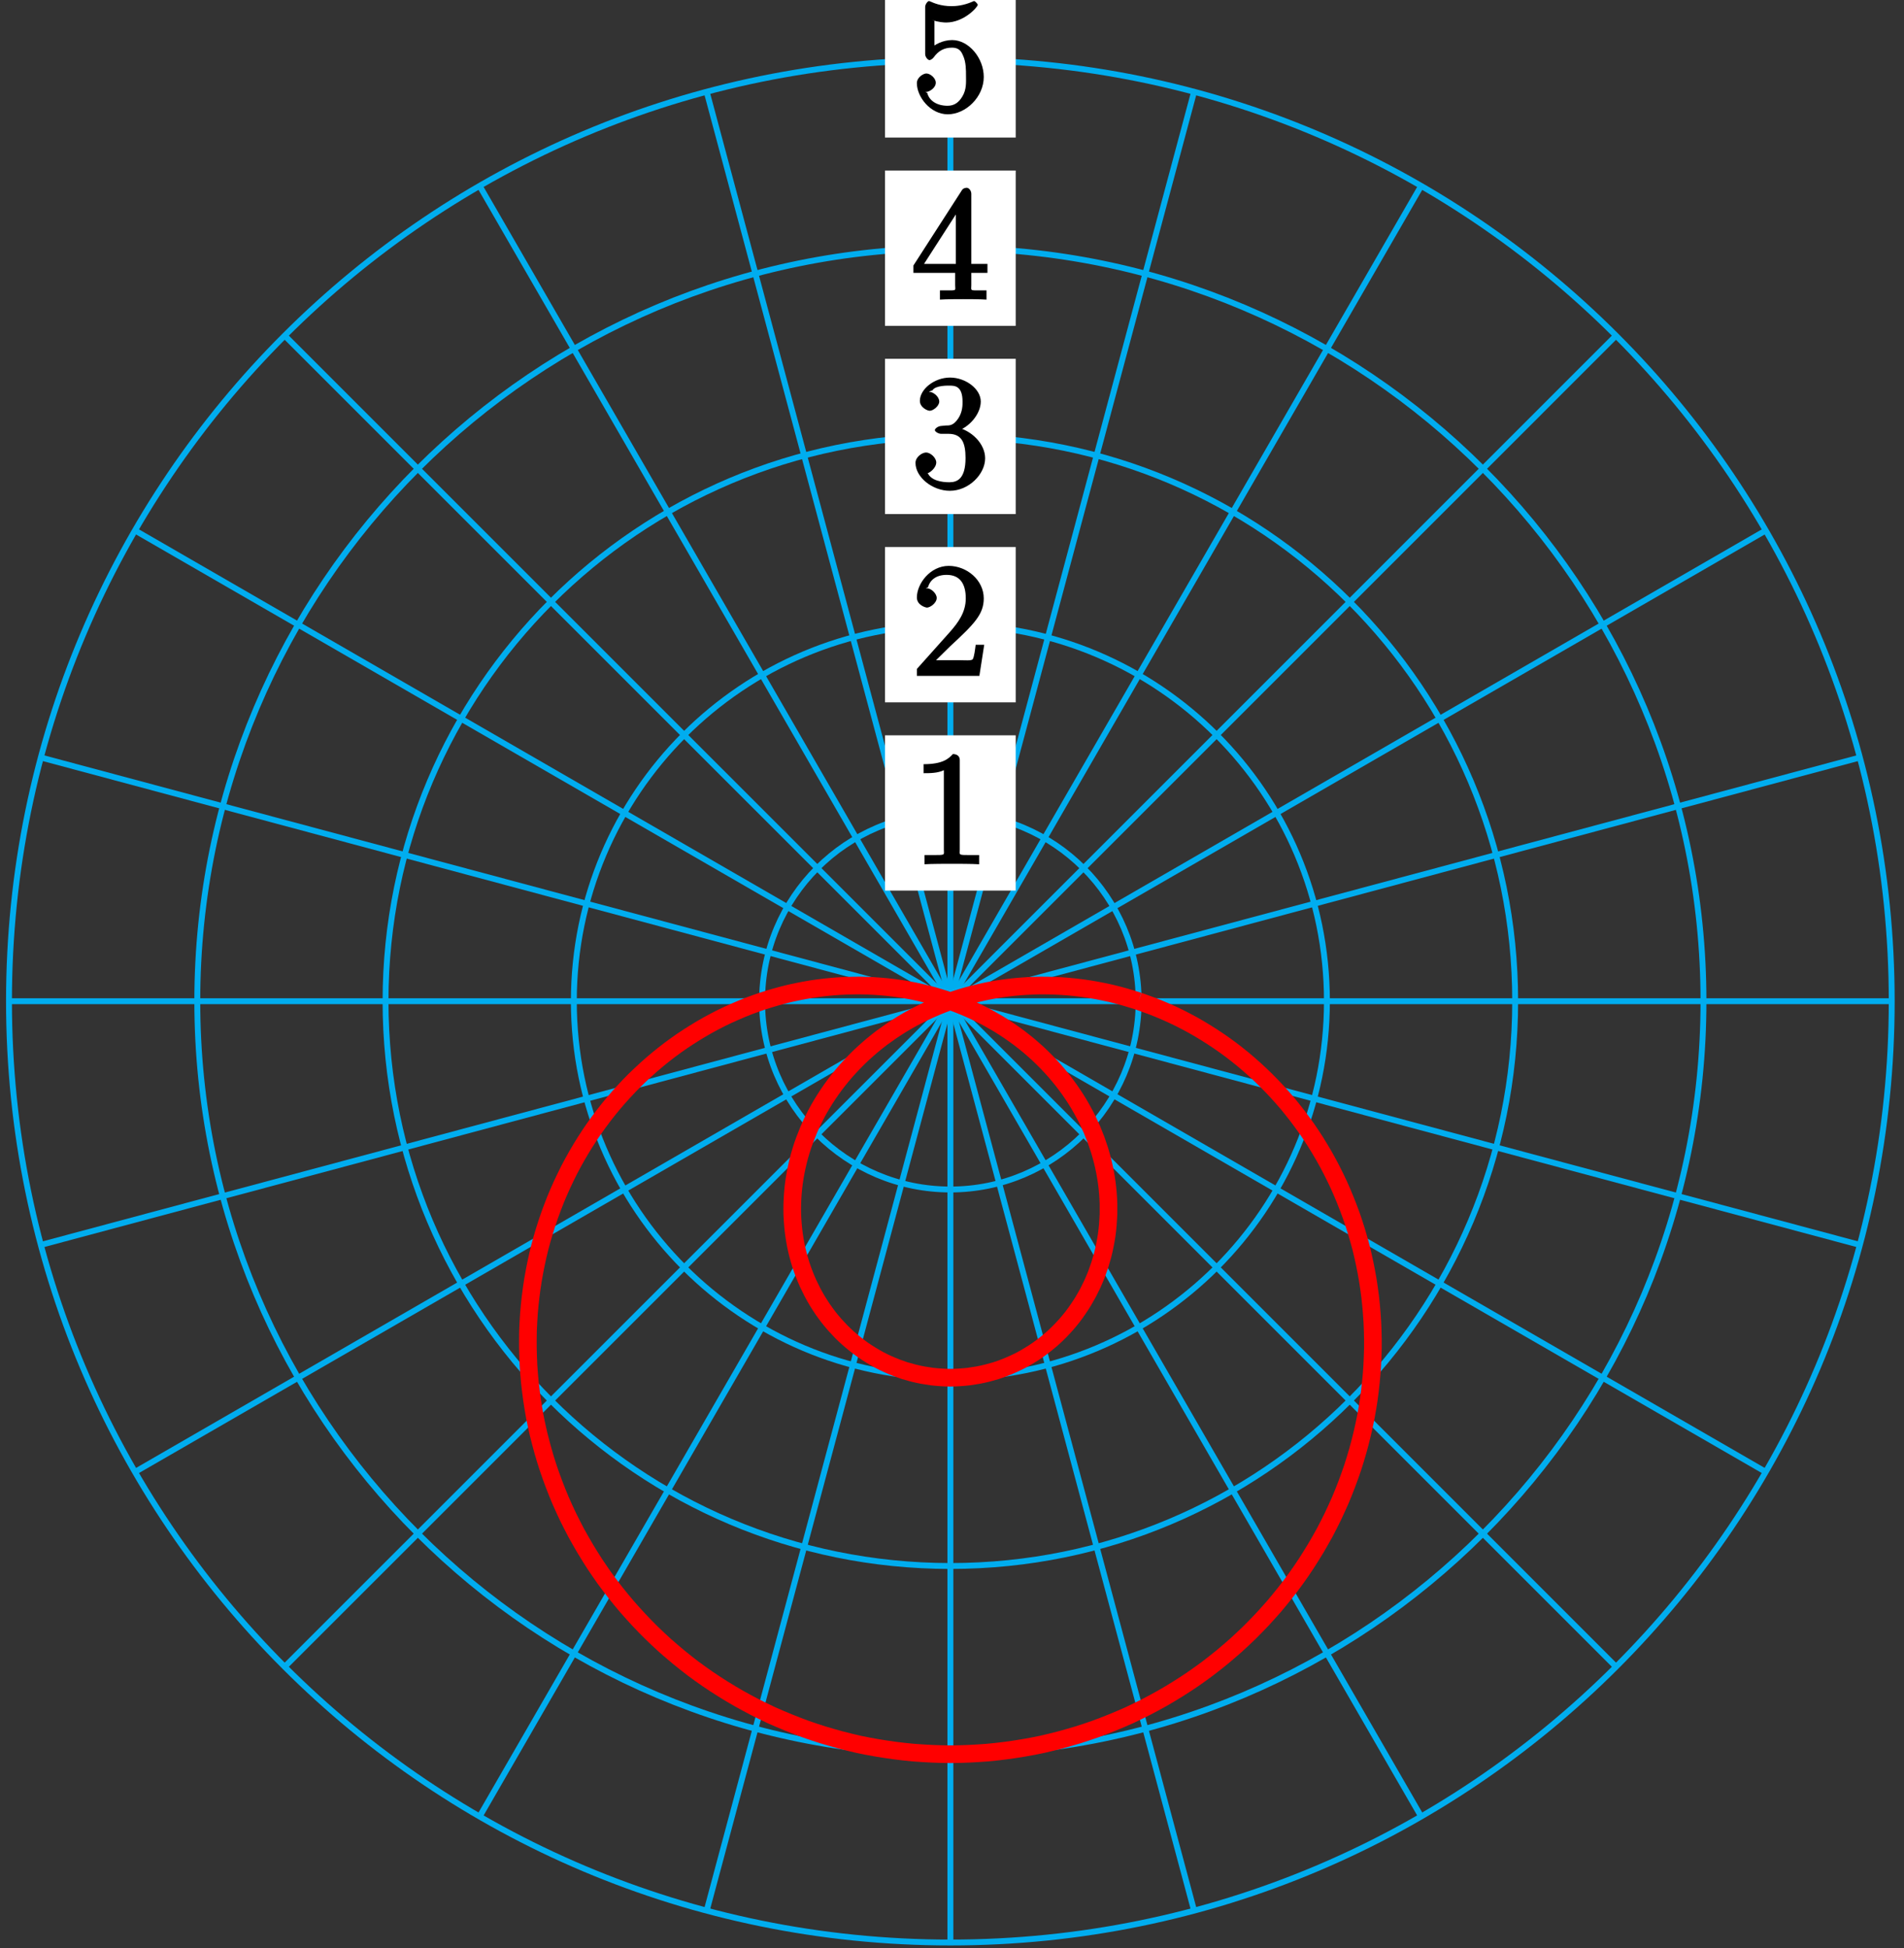 <?xml version="1.0" encoding="UTF-8"?>
<svg xmlns="http://www.w3.org/2000/svg" xmlns:xlink="http://www.w3.org/1999/xlink" width="129pt" height="132pt" viewBox="0 0 129 132" version="1.1">
<rect x="0" y="0" width="129" height="132" fill="#333333" stroke="none"/>
<defs>
<g>
<symbol overflow="visible" id="glyph0-0">
<path style="stroke:none;" d=""/>
</symbol>
<symbol overflow="visible" id="glyph0-1">
<path style="stroke:none;" d="M 3.266 -7.047 C 3.266 -7.297 3.094 -7.453 2.797 -7.453 C 2.5 -7.125 2.094 -6.766 0.812 -6.766 L 0.812 -6.156 C 1.234 -6.156 1.766 -6.156 2.188 -6.359 L 2.188 -0.984 C 2.188 -0.594 2.328 -0.609 1.375 -0.609 L 0.875 -0.609 L 0.875 0.016 C 1.328 -0.016 2.375 -0.016 2.734 -0.016 C 3.094 -0.016 4.125 -0.016 4.578 0.016 L 4.578 -0.609 L 4.078 -0.609 C 3.125 -0.609 3.266 -0.594 3.266 -0.984 Z M 3.266 -7.047 "/>
</symbol>
<symbol overflow="visible" id="glyph0-2">
<path style="stroke:none;" d="M 4.734 -2.109 L 4.344 -2.109 C 4.297 -1.781 4.25 -1.297 4.141 -1.125 C 4.062 -1.016 3.578 -1.062 3.266 -1.062 L 1.266 -1.062 L 1.391 -0.812 C 1.672 -1.062 2.344 -1.75 2.609 -2 C 4.25 -3.516 4.891 -4.172 4.891 -5.25 C 4.891 -6.484 3.75 -7.453 2.516 -7.453 C 1.266 -7.453 0.359 -6.25 0.359 -5.312 C 0.359 -4.766 1 -4.625 1.031 -4.625 C 1.266 -4.625 1.703 -4.938 1.703 -5.281 C 1.703 -5.578 1.328 -5.938 1.031 -5.938 C 0.938 -5.938 0.922 -5.938 1.109 -6 C 1.25 -6.5 1.672 -6.844 2.375 -6.844 C 3.281 -6.844 3.672 -6.234 3.672 -5.25 C 3.672 -4.328 3.188 -3.641 2.578 -2.953 L 0.359 -0.469 L 0.359 0 L 4.594 0 L 4.922 -2.109 Z M 4.734 -2.109 "/>
</symbol>
<symbol overflow="visible" id="glyph0-3">
<path style="stroke:none;" d="M 1.984 -4.172 C 1.797 -4.156 1.578 -4 1.578 -3.891 C 1.578 -3.797 1.812 -3.641 2 -3.641 L 2.5 -3.641 C 3.406 -3.641 3.656 -3.031 3.656 -2 C 3.656 -0.594 3.094 -0.359 2.562 -0.359 C 2.047 -0.359 1.328 -0.469 1.094 -0.984 C 1.188 -0.969 1.672 -1.312 1.672 -1.703 C 1.672 -2.016 1.281 -2.375 0.984 -2.375 C 0.719 -2.375 0.266 -2.078 0.266 -1.672 C 0.266 -0.703 1.406 0.219 2.594 0.219 C 3.875 0.219 4.984 -0.906 4.984 -1.984 C 4.984 -2.984 4.031 -3.906 3 -4.094 L 3 -3.797 C 3.922 -4.062 4.688 -5 4.688 -5.828 C 4.688 -6.688 3.656 -7.453 2.609 -7.453 C 1.531 -7.453 0.562 -6.656 0.562 -5.875 C 0.562 -5.438 1.062 -5.203 1.234 -5.203 C 1.453 -5.203 1.875 -5.516 1.875 -5.828 C 1.875 -6.172 1.453 -6.484 1.219 -6.484 C 1.156 -6.484 1.125 -6.484 1.422 -6.594 C 1.625 -6.938 2.516 -6.906 2.578 -6.906 C 2.922 -6.906 3.453 -6.891 3.453 -5.828 C 3.453 -5.625 3.469 -5.141 3.156 -4.672 C 2.828 -4.203 2.594 -4.203 2.297 -4.203 Z M 1.984 -4.172 "/>
</symbol>
<symbol overflow="visible" id="glyph0-4">
<path style="stroke:none;" d="M 4.047 -7.156 C 4.047 -7.359 3.891 -7.562 3.734 -7.562 C 3.656 -7.562 3.484 -7.531 3.406 -7.391 L 0.125 -2.297 L 0.125 -1.797 L 2.953 -1.797 L 2.953 -0.969 C 2.953 -0.578 3.094 -0.609 2.312 -0.609 L 1.922 -0.609 L 1.922 0.016 C 2.344 -0.016 3.203 -0.016 3.5 -0.016 C 3.797 -0.016 4.656 -0.016 5.078 0.016 L 5.078 -0.609 L 4.688 -0.609 C 3.922 -0.609 4.047 -0.578 4.047 -0.969 L 4.047 -1.797 L 5.141 -1.797 L 5.141 -2.406 L 4.047 -2.406 Z M 3 -6.312 L 3 -2.406 L 0.844 -2.406 L 3.297 -6.219 Z M 3 -6.312 "/>
</symbol>
<symbol overflow="visible" id="glyph0-5">
<path style="stroke:none;" d="M 1.375 -6.172 C 1.844 -6.016 2.219 -6 2.344 -6 C 3.547 -6 4.484 -7.047 4.484 -7.203 C 4.484 -7.25 4.312 -7.453 4.234 -7.453 C 4.219 -7.453 4.203 -7.453 4.109 -7.406 C 3.5 -7.141 2.984 -7.109 2.703 -7.109 C 1.984 -7.109 1.484 -7.328 1.281 -7.422 C 1.203 -7.453 1.188 -7.453 1.172 -7.453 C 1.094 -7.453 0.922 -7.234 0.922 -7.062 L 0.922 -3.859 C 0.922 -3.672 1.094 -3.453 1.219 -3.453 C 1.266 -3.453 1.406 -3.516 1.5 -3.641 C 1.812 -4.078 2.203 -4.297 2.734 -4.297 C 3.312 -4.297 3.406 -3.922 3.5 -3.734 C 3.688 -3.312 3.688 -2.781 3.688 -2.375 C 3.688 -1.969 3.734 -1.469 3.438 -0.984 C 3.203 -0.594 2.906 -0.359 2.438 -0.359 C 1.719 -0.359 1.188 -0.703 1.062 -1.234 C 0.875 -1.312 0.953 -1.297 1 -1.297 C 1.188 -1.297 1.641 -1.562 1.641 -1.922 C 1.641 -2.234 1.266 -2.547 1 -2.547 C 0.812 -2.547 0.359 -2.297 0.359 -1.891 C 0.359 -0.969 1.266 0.219 2.453 0.219 C 3.672 0.219 4.891 -0.953 4.891 -2.312 C 4.891 -3.594 3.875 -4.812 2.75 -4.812 C 2.125 -4.812 1.531 -4.5 1.25 -4.203 L 1.547 -4.094 L 1.547 -6.109 Z M 1.375 -6.172 "/>
</symbol>
</g>
</defs>
<g id="surface1">
<path style="fill:none;stroke-width:0.399;stroke-linecap:butt;stroke-linejoin:miter;stroke:rgb(0%,67.839%,93.729%);stroke-opacity:1;stroke-miterlimit:10;" d="M 0.001 0 L 63.778 0 " transform="matrix(1,0,0,-1,64.39,67.84)"/>
<path style="fill:none;stroke-width:0.399;stroke-linecap:butt;stroke-linejoin:miter;stroke:rgb(0%,67.839%,93.729%);stroke-opacity:1;stroke-miterlimit:10;" d="M 0.001 0 L 61.606 16.508 " transform="matrix(1,0,0,-1,64.39,67.84)"/>
<path style="fill:none;stroke-width:0.399;stroke-linecap:butt;stroke-linejoin:miter;stroke:rgb(0%,67.839%,93.729%);stroke-opacity:1;stroke-miterlimit:10;" d="M 0.001 0 L 55.235 31.891 " transform="matrix(1,0,0,-1,64.39,67.84)"/>
<path style="fill:none;stroke-width:0.399;stroke-linecap:butt;stroke-linejoin:miter;stroke:rgb(0%,67.839%,93.729%);stroke-opacity:1;stroke-miterlimit:10;" d="M 0.001 0 L 45.098 45.098 " transform="matrix(1,0,0,-1,64.39,67.84)"/>
<path style="fill:none;stroke-width:0.399;stroke-linecap:butt;stroke-linejoin:miter;stroke:rgb(0%,67.839%,93.729%);stroke-opacity:1;stroke-miterlimit:10;" d="M 0.001 0 L 31.891 55.235 " transform="matrix(1,0,0,-1,64.39,67.84)"/>
<path style="fill:none;stroke-width:0.399;stroke-linecap:butt;stroke-linejoin:miter;stroke:rgb(0%,67.839%,93.729%);stroke-opacity:1;stroke-miterlimit:10;" d="M 0.001 0 L 16.508 61.606 " transform="matrix(1,0,0,-1,64.39,67.84)"/>
<path style="fill:none;stroke-width:0.399;stroke-linecap:butt;stroke-linejoin:miter;stroke:rgb(0%,67.839%,93.729%);stroke-opacity:1;stroke-miterlimit:10;" d="M 0.001 0 L 0.001 63.781 " transform="matrix(1,0,0,-1,64.39,67.84)"/>
<path style="fill:none;stroke-width:0.399;stroke-linecap:butt;stroke-linejoin:miter;stroke:rgb(0%,67.839%,93.729%);stroke-opacity:1;stroke-miterlimit:10;" d="M 0.001 0 L -16.507 61.606 " transform="matrix(1,0,0,-1,64.39,67.84)"/>
<path style="fill:none;stroke-width:0.399;stroke-linecap:butt;stroke-linejoin:miter;stroke:rgb(0%,67.839%,93.729%);stroke-opacity:1;stroke-miterlimit:10;" d="M 0.001 0 L -31.89 55.235 " transform="matrix(1,0,0,-1,64.39,67.84)"/>
<path style="fill:none;stroke-width:0.399;stroke-linecap:butt;stroke-linejoin:miter;stroke:rgb(0%,67.839%,93.729%);stroke-opacity:1;stroke-miterlimit:10;" d="M 0.001 0 L -45.101 45.098 " transform="matrix(1,0,0,-1,64.39,67.84)"/>
<path style="fill:none;stroke-width:0.399;stroke-linecap:butt;stroke-linejoin:miter;stroke:rgb(0%,67.839%,93.729%);stroke-opacity:1;stroke-miterlimit:10;" d="M 0.001 0 L -55.234 31.891 " transform="matrix(1,0,0,-1,64.39,67.84)"/>
<path style="fill:none;stroke-width:0.399;stroke-linecap:butt;stroke-linejoin:miter;stroke:rgb(0%,67.839%,93.729%);stroke-opacity:1;stroke-miterlimit:10;" d="M 0.001 0 L -61.605 16.508 " transform="matrix(1,0,0,-1,64.39,67.84)"/>
<path style="fill:none;stroke-width:0.399;stroke-linecap:butt;stroke-linejoin:miter;stroke:rgb(0%,67.839%,93.729%);stroke-opacity:1;stroke-miterlimit:10;" d="M 0.001 0 L -63.781 0 " transform="matrix(1,0,0,-1,64.39,67.84)"/>
<path style="fill:none;stroke-width:0.399;stroke-linecap:butt;stroke-linejoin:miter;stroke:rgb(0%,67.839%,93.729%);stroke-opacity:1;stroke-miterlimit:10;" d="M 0.001 0 L -61.605 -16.508 " transform="matrix(1,0,0,-1,64.39,67.84)"/>
<path style="fill:none;stroke-width:0.399;stroke-linecap:butt;stroke-linejoin:miter;stroke:rgb(0%,67.839%,93.729%);stroke-opacity:1;stroke-miterlimit:10;" d="M 0.001 0 L -55.234 -31.89 " transform="matrix(1,0,0,-1,64.39,67.84)"/>
<path style="fill:none;stroke-width:0.399;stroke-linecap:butt;stroke-linejoin:miter;stroke:rgb(0%,67.839%,93.729%);stroke-opacity:1;stroke-miterlimit:10;" d="M 0.001 0 L -45.101 -45.097 " transform="matrix(1,0,0,-1,64.39,67.84)"/>
<path style="fill:none;stroke-width:0.399;stroke-linecap:butt;stroke-linejoin:miter;stroke:rgb(0%,67.839%,93.729%);stroke-opacity:1;stroke-miterlimit:10;" d="M 0.001 0 L -31.89 -55.234 " transform="matrix(1,0,0,-1,64.39,67.84)"/>
<path style="fill:none;stroke-width:0.399;stroke-linecap:butt;stroke-linejoin:miter;stroke:rgb(0%,67.839%,93.729%);stroke-opacity:1;stroke-miterlimit:10;" d="M 0.001 0 L -16.507 -61.605 " transform="matrix(1,0,0,-1,64.39,67.84)"/>
<path style="fill:none;stroke-width:0.399;stroke-linecap:butt;stroke-linejoin:miter;stroke:rgb(0%,67.839%,93.729%);stroke-opacity:1;stroke-miterlimit:10;" d="M 0.001 0 L 0.001 -63.781 " transform="matrix(1,0,0,-1,64.39,67.84)"/>
<path style="fill:none;stroke-width:0.399;stroke-linecap:butt;stroke-linejoin:miter;stroke:rgb(0%,67.839%,93.729%);stroke-opacity:1;stroke-miterlimit:10;" d="M 0.001 0 L 16.508 -61.605 " transform="matrix(1,0,0,-1,64.39,67.84)"/>
<path style="fill:none;stroke-width:0.399;stroke-linecap:butt;stroke-linejoin:miter;stroke:rgb(0%,67.839%,93.729%);stroke-opacity:1;stroke-miterlimit:10;" d="M 0.001 0 L 31.891 -55.234 " transform="matrix(1,0,0,-1,64.39,67.84)"/>
<path style="fill:none;stroke-width:0.399;stroke-linecap:butt;stroke-linejoin:miter;stroke:rgb(0%,67.839%,93.729%);stroke-opacity:1;stroke-miterlimit:10;" d="M 0.001 0 L 45.098 -45.097 " transform="matrix(1,0,0,-1,64.39,67.84)"/>
<path style="fill:none;stroke-width:0.399;stroke-linecap:butt;stroke-linejoin:miter;stroke:rgb(0%,67.839%,93.729%);stroke-opacity:1;stroke-miterlimit:10;" d="M 0.001 0 L 55.235 -31.89 " transform="matrix(1,0,0,-1,64.39,67.84)"/>
<path style="fill:none;stroke-width:0.399;stroke-linecap:butt;stroke-linejoin:miter;stroke:rgb(0%,67.839%,93.729%);stroke-opacity:1;stroke-miterlimit:10;" d="M 0.001 0 L 61.606 -16.508 " transform="matrix(1,0,0,-1,64.39,67.84)"/>
<path style="fill:none;stroke-width:0.399;stroke-linecap:butt;stroke-linejoin:miter;stroke:rgb(0%,67.839%,93.729%);stroke-opacity:1;stroke-miterlimit:10;" d="M 12.755 0 C 12.755 7.043 7.044 12.754 0.001 12.754 C -7.046 12.754 -12.757 7.043 -12.757 0 C -12.757 -7.047 -7.046 -12.758 0.001 -12.758 C 7.044 -12.758 12.755 -7.047 12.755 0 Z M 12.755 0 " transform="matrix(1,0,0,-1,64.39,67.84)"/>
<path style=" stroke:none;fill-rule:nonzero;fill:rgb(100%,100%,100%);fill-opacity:1;" d="M 68.816 49.824 L 59.961 49.824 L 59.961 60.344 L 68.816 60.344 Z M 68.816 49.824 "/>
<g style="fill:rgb(0%,0%,0%);fill-opacity:1;">
  <use xlink:href="#glyph0-1" x="61.761" y="58.546"/>
</g>
<path style="fill:none;stroke-width:0.399;stroke-linecap:butt;stroke-linejoin:miter;stroke:rgb(0%,67.839%,93.729%);stroke-opacity:1;stroke-miterlimit:10;" d="M 25.512 0 C 25.512 14.09 14.09 25.512 0.001 25.512 C -14.089 25.512 -25.511 14.09 -25.511 0 C -25.511 -14.09 -14.089 -25.512 0.001 -25.512 C 14.09 -25.512 25.512 -14.09 25.512 0 Z M 25.512 0 " transform="matrix(1,0,0,-1,64.39,67.84)"/>
<path style=" stroke:none;fill-rule:nonzero;fill:rgb(100%,100%,100%);fill-opacity:1;" d="M 68.816 37.066 L 59.961 37.066 L 59.961 47.59 L 68.816 47.59 Z M 68.816 37.066 "/>
<g style="fill:rgb(0%,0%,0%);fill-opacity:1;">
  <use xlink:href="#glyph0-2" x="61.761" y="45.796"/>
</g>
<path style="fill:none;stroke-width:0.399;stroke-linecap:butt;stroke-linejoin:miter;stroke:rgb(0%,67.839%,93.729%);stroke-opacity:1;stroke-miterlimit:10;" d="M 38.266 0 C 38.266 21.137 21.133 38.27 0.001 38.27 C -21.136 38.27 -38.269 21.137 -38.269 0 C -38.269 -21.137 -21.136 -38.269 0.001 -38.269 C 21.133 -38.269 38.266 -21.137 38.266 0 Z M 38.266 0 " transform="matrix(1,0,0,-1,64.39,67.84)"/>
<path style=" stroke:none;fill-rule:nonzero;fill:rgb(100%,100%,100%);fill-opacity:1;" d="M 68.816 24.312 L 59.961 24.312 L 59.961 34.832 L 68.816 34.832 Z M 68.816 24.312 "/>
<g style="fill:rgb(0%,0%,0%);fill-opacity:1;">
  <use xlink:href="#glyph0-3" x="61.761" y="33.036"/>
</g>
<path style="fill:none;stroke-width:0.399;stroke-linecap:butt;stroke-linejoin:miter;stroke:rgb(0%,67.839%,93.729%);stroke-opacity:1;stroke-miterlimit:10;" d="M 51.024 0 C 51.024 28.18 28.18 51.024 0.001 51.024 C -28.179 51.024 -51.023 28.18 -51.023 0 C -51.023 -28.18 -28.179 -51.023 0.001 -51.023 C 28.18 -51.023 51.024 -28.18 51.024 0 Z M 51.024 0 " transform="matrix(1,0,0,-1,64.39,67.84)"/>
<path style=" stroke:none;fill-rule:nonzero;fill:rgb(100%,100%,100%);fill-opacity:1;" d="M 68.816 11.555 L 59.961 11.555 L 59.961 22.078 L 68.816 22.078 Z M 68.816 11.555 "/>
<g style="fill:rgb(0%,0%,0%);fill-opacity:1;">
  <use xlink:href="#glyph0-4" x="61.761" y="20.286"/>
</g>
<path style="fill:none;stroke-width:0.399;stroke-linecap:butt;stroke-linejoin:miter;stroke:rgb(0%,67.839%,93.729%);stroke-opacity:1;stroke-miterlimit:10;" d="M 63.778 0 C 63.778 35.227 35.223 63.781 0.001 63.781 C -35.226 63.781 -63.781 35.227 -63.781 0 C -63.781 -35.226 -35.226 -63.781 0.001 -63.781 C 35.223 -63.781 63.778 -35.226 63.778 0 Z M 63.778 0 " transform="matrix(1,0,0,-1,64.39,67.84)"/>
<path style=" stroke:none;fill-rule:nonzero;fill:rgb(100%,100%,100%);fill-opacity:1;" d="M 68.816 -1.199 L 59.961 -1.199 L 59.961 9.32 L 68.816 9.32 Z M 68.816 -1.199 "/>
<g style="fill:rgb(0%,0%,0%);fill-opacity:1;">
  <use xlink:href="#glyph0-5" x="61.761" y="7.526"/>
</g>
<path style="fill:none;stroke-width:1.196;stroke-linecap:butt;stroke-linejoin:miter;stroke:rgb(100%,0%,0%);stroke-opacity:1;stroke-miterlimit:10;" d="M 12.755 0 C 12.755 0 12.075 0.215 11.813 0.289 C 11.551 0.363 11.13 0.473 10.864 0.535 C 10.602 0.594 10.176 0.684 9.915 0.731 C 9.649 0.781 9.227 0.848 8.962 0.883 C 8.696 0.918 8.274 0.965 8.012 0.988 C 7.747 1.012 7.325 1.039 7.063 1.047 C 6.801 1.059 6.383 1.063 6.122 1.063 C 5.864 1.059 5.446 1.047 5.188 1.031 C 4.93 1.016 4.52 0.985 4.266 0.957 C 4.012 0.93 3.606 0.879 3.356 0.84 C 3.102 0.801 2.704 0.731 2.458 0.68 C 2.212 0.629 1.817 0.539 1.579 0.477 C 1.337 0.418 0.95 0.309 0.715 0.235 C 0.477 0.164 0.102 0.039 -0.128 -0.047 C -0.359 -0.129 -0.722 -0.273 -0.949 -0.367 C -1.171 -0.461 -1.527 -0.617 -1.745 -0.723 C -1.96 -0.828 -2.304 -1 -2.515 -1.113 C -2.726 -1.226 -3.054 -1.418 -3.257 -1.539 C -3.46 -1.664 -3.781 -1.867 -3.972 -2 C -4.167 -2.133 -4.472 -2.351 -4.66 -2.488 C -4.843 -2.629 -5.136 -2.859 -5.312 -3.008 C -5.488 -3.156 -5.765 -3.402 -5.933 -3.555 C -6.101 -3.711 -6.359 -3.965 -6.519 -4.129 C -6.675 -4.289 -6.921 -4.555 -7.07 -4.723 C -7.218 -4.89 -7.449 -5.168 -7.585 -5.344 C -7.722 -5.515 -7.937 -5.801 -8.062 -5.98 C -8.191 -6.16 -8.386 -6.453 -8.503 -6.637 C -8.62 -6.82 -8.796 -7.117 -8.906 -7.308 C -9.011 -7.496 -9.171 -7.801 -9.265 -7.992 C -9.363 -8.187 -9.503 -8.496 -9.589 -8.691 C -9.671 -8.887 -9.796 -9.199 -9.87 -9.398 C -9.945 -9.594 -10.054 -9.914 -10.113 -10.113 C -10.175 -10.312 -10.265 -10.633 -10.312 -10.832 C -10.363 -11.031 -10.433 -11.355 -10.472 -11.555 C -10.511 -11.758 -10.566 -12.078 -10.593 -12.281 C -10.62 -12.48 -10.656 -12.805 -10.671 -13.004 C -10.687 -13.203 -10.706 -13.527 -10.71 -13.726 C -10.718 -13.926 -10.714 -14.242 -10.71 -14.441 C -10.703 -14.637 -10.687 -14.953 -10.667 -15.148 C -10.652 -15.344 -10.617 -15.656 -10.589 -15.848 C -10.562 -16.039 -10.507 -16.348 -10.472 -16.535 C -10.433 -16.726 -10.367 -17.027 -10.316 -17.211 C -10.269 -17.398 -10.183 -17.687 -10.124 -17.871 C -10.066 -18.051 -9.964 -18.336 -9.894 -18.512 C -9.828 -18.687 -9.71 -18.965 -9.632 -19.137 C -9.554 -19.305 -9.421 -19.574 -9.335 -19.738 C -9.249 -19.902 -9.101 -20.164 -9.007 -20.32 C -8.913 -20.476 -8.749 -20.726 -8.648 -20.875 C -8.542 -21.027 -8.37 -21.265 -8.257 -21.41 C -8.148 -21.551 -7.96 -21.777 -7.839 -21.914 C -7.722 -22.047 -7.523 -22.258 -7.398 -22.387 C -7.269 -22.515 -7.062 -22.715 -6.925 -22.836 C -6.792 -22.953 -6.574 -23.137 -6.433 -23.246 C -6.292 -23.359 -6.066 -23.531 -5.921 -23.633 C -5.773 -23.734 -5.535 -23.89 -5.386 -23.98 C -5.234 -24.074 -4.988 -24.215 -4.831 -24.301 C -4.679 -24.383 -4.425 -24.508 -4.265 -24.578 C -4.105 -24.652 -3.847 -24.758 -3.683 -24.824 C -3.519 -24.887 -3.253 -24.98 -3.089 -25.035 C -2.921 -25.086 -2.652 -25.16 -2.484 -25.203 C -2.312 -25.246 -2.038 -25.305 -1.87 -25.336 C -1.699 -25.367 -1.421 -25.41 -1.249 -25.433 C -1.077 -25.453 -0.8 -25.48 -0.624 -25.488 C -0.453 -25.5 -0.175 -25.512 0.001 -25.512 C 0.172 -25.512 0.454 -25.5 0.626 -25.488 C 0.797 -25.48 1.075 -25.453 1.247 -25.433 C 1.423 -25.41 1.696 -25.367 1.868 -25.336 C 2.04 -25.305 2.313 -25.246 2.481 -25.203 C 2.653 -25.16 2.922 -25.086 3.087 -25.035 C 3.255 -24.98 3.52 -24.887 3.68 -24.824 C 3.844 -24.758 4.106 -24.652 4.262 -24.578 C 4.423 -24.508 4.676 -24.383 4.833 -24.301 C 4.989 -24.215 5.235 -24.074 5.383 -23.98 C 5.536 -23.89 5.774 -23.734 5.919 -23.633 C 6.067 -23.531 6.294 -23.359 6.434 -23.246 C 6.575 -23.137 6.794 -22.953 6.926 -22.836 C 7.059 -22.715 7.27 -22.515 7.395 -22.387 C 7.524 -22.258 7.719 -22.047 7.84 -21.914 C 7.962 -21.777 8.145 -21.551 8.258 -21.41 C 8.372 -21.265 8.544 -21.027 8.645 -20.875 C 8.751 -20.726 8.911 -20.476 9.008 -20.32 C 9.102 -20.164 9.247 -19.902 9.337 -19.738 C 9.422 -19.574 9.555 -19.305 9.633 -19.137 C 9.708 -18.965 9.829 -18.687 9.895 -18.512 C 9.962 -18.336 10.063 -18.051 10.122 -17.871 C 10.18 -17.687 10.266 -17.398 10.317 -17.211 C 10.364 -17.027 10.434 -16.726 10.469 -16.535 C 10.508 -16.348 10.563 -16.039 10.59 -15.848 C 10.618 -15.656 10.653 -15.344 10.669 -15.148 C 10.684 -14.953 10.704 -14.637 10.712 -14.441 C 10.715 -14.242 10.715 -13.926 10.712 -13.726 C 10.708 -13.527 10.688 -13.203 10.672 -13.004 C 10.657 -12.805 10.622 -12.48 10.594 -12.281 C 10.567 -12.078 10.512 -11.758 10.473 -11.555 C 10.434 -11.355 10.364 -11.031 10.313 -10.832 C 10.262 -10.633 10.176 -10.312 10.114 -10.113 C 10.051 -9.914 9.942 -9.594 9.872 -9.398 C 9.797 -9.199 9.672 -8.887 9.59 -8.691 C 9.505 -8.496 9.36 -8.187 9.266 -7.992 C 9.172 -7.801 9.008 -7.496 8.903 -7.308 C 8.797 -7.117 8.622 -6.82 8.505 -6.637 C 8.387 -6.453 8.192 -6.16 8.063 -5.98 C 7.934 -5.801 7.723 -5.515 7.587 -5.344 C 7.446 -5.168 7.219 -4.89 7.071 -4.723 C 6.923 -4.555 6.676 -4.289 6.52 -4.129 C 6.36 -3.965 6.102 -3.711 5.934 -3.555 C 5.766 -3.402 5.489 -3.156 5.313 -3.008 C 5.133 -2.859 4.844 -2.629 4.657 -2.488 C 4.473 -2.351 4.169 -2.133 3.973 -2 C 3.778 -1.867 3.462 -1.664 3.258 -1.539 C 3.055 -1.418 2.723 -1.226 2.516 -1.113 C 2.305 -1 1.962 -0.828 1.743 -0.723 C 1.528 -0.617 1.173 -0.461 0.946 -0.367 C 0.723 -0.273 0.356 -0.129 0.126 -0.047 C -0.105 0.039 -0.476 0.164 -0.714 0.235 C -0.953 0.309 -1.335 0.418 -1.577 0.477 C -1.82 0.539 -2.21 0.629 -2.456 0.68 C -2.703 0.731 -3.105 0.801 -3.355 0.84 C -3.605 0.879 -4.011 0.93 -4.265 0.957 C -4.519 0.985 -4.933 1.016 -5.191 1.031 C -5.449 1.047 -5.863 1.059 -6.124 1.063 C -6.382 1.063 -6.8 1.059 -7.062 1.047 C -7.327 1.039 -7.749 1.012 -8.011 0.988 C -8.273 0.965 -8.699 0.918 -8.96 0.883 C -9.226 0.848 -9.652 0.781 -9.913 0.731 C -10.179 0.684 -10.601 0.594 -10.867 0.535 C -11.128 0.473 -11.55 0.363 -11.812 0.289 C -12.074 0.215 -12.495 0.086 -12.757 0 C -13.015 -0.086 -13.433 -0.238 -13.691 -0.336 C -13.949 -0.437 -14.359 -0.605 -14.613 -0.719 C -14.87 -0.828 -15.277 -1.019 -15.527 -1.144 C -15.781 -1.269 -16.179 -1.48 -16.425 -1.617 C -16.675 -1.754 -17.066 -1.984 -17.308 -2.137 C -17.55 -2.285 -17.933 -2.535 -18.171 -2.695 C -18.406 -2.855 -18.781 -3.125 -19.011 -3.297 C -19.242 -3.473 -19.609 -3.758 -19.831 -3.945 C -20.054 -4.129 -20.41 -4.433 -20.624 -4.633 C -20.839 -4.828 -21.183 -5.152 -21.394 -5.359 C -21.601 -5.566 -21.929 -5.906 -22.128 -6.125 C -22.328 -6.34 -22.644 -6.699 -22.835 -6.926 C -23.027 -7.156 -23.328 -7.527 -23.507 -7.765 C -23.691 -8.004 -23.976 -8.394 -24.148 -8.64 C -24.32 -8.887 -24.589 -9.289 -24.749 -9.547 C -24.91 -9.805 -25.163 -10.219 -25.312 -10.484 C -25.464 -10.75 -25.699 -11.18 -25.839 -11.453 C -25.976 -11.726 -26.191 -12.168 -26.32 -12.449 C -26.449 -12.726 -26.644 -13.183 -26.761 -13.469 C -26.874 -13.758 -27.054 -14.223 -27.156 -14.515 C -27.261 -14.808 -27.417 -15.285 -27.507 -15.582 C -27.601 -15.883 -27.738 -16.367 -27.816 -16.672 C -27.894 -16.976 -28.007 -17.469 -28.07 -17.777 C -28.136 -18.086 -28.23 -18.586 -28.281 -18.898 C -28.331 -19.211 -28.406 -19.715 -28.441 -20.031 C -28.48 -20.348 -28.531 -20.855 -28.554 -21.176 C -28.578 -21.496 -28.605 -22.012 -28.617 -22.332 C -28.624 -22.652 -28.628 -23.168 -28.624 -23.492 C -28.62 -23.812 -28.601 -24.332 -28.585 -24.656 C -28.566 -24.98 -28.523 -25.5 -28.492 -25.824 C -28.456 -26.144 -28.394 -26.664 -28.347 -26.988 C -28.3 -27.312 -28.214 -27.832 -28.156 -28.152 C -28.093 -28.476 -27.98 -28.988 -27.906 -29.308 C -27.828 -29.629 -27.695 -30.14 -27.605 -30.457 C -27.515 -30.777 -27.363 -31.285 -27.257 -31.598 C -27.152 -31.914 -26.972 -32.414 -26.855 -32.722 C -26.738 -33.035 -26.538 -33.531 -26.406 -33.84 C -26.277 -34.144 -26.05 -34.629 -25.906 -34.933 C -25.761 -35.234 -25.515 -35.711 -25.359 -36.008 C -25.199 -36.301 -24.933 -36.769 -24.761 -37.058 C -24.589 -37.347 -24.304 -37.808 -24.12 -38.09 C -23.933 -38.371 -23.628 -38.82 -23.433 -39.094 C -23.234 -39.367 -22.906 -39.801 -22.699 -40.066 C -22.488 -40.332 -22.144 -40.754 -21.921 -41.012 C -21.699 -41.269 -21.335 -41.672 -21.101 -41.922 C -20.87 -42.172 -20.488 -42.562 -20.242 -42.801 C -19.999 -43.039 -19.601 -43.414 -19.347 -43.644 C -19.089 -43.871 -18.675 -44.226 -18.41 -44.445 C -18.144 -44.664 -17.714 -45.004 -17.441 -45.211 C -17.163 -45.418 -16.718 -45.738 -16.433 -45.933 C -16.152 -46.125 -15.691 -46.43 -15.398 -46.609 C -15.105 -46.793 -14.632 -47.078 -14.331 -47.246 C -14.031 -47.418 -13.546 -47.676 -13.238 -47.836 C -12.929 -47.992 -12.433 -48.238 -12.117 -48.383 C -11.804 -48.523 -11.292 -48.742 -10.972 -48.871 C -10.652 -49.004 -10.136 -49.203 -9.808 -49.32 C -9.484 -49.437 -8.956 -49.613 -8.624 -49.715 C -8.292 -49.816 -7.761 -49.969 -7.425 -50.058 C -7.089 -50.144 -6.55 -50.281 -6.21 -50.355 C -5.87 -50.43 -5.324 -50.531 -4.984 -50.59 C -4.64 -50.648 -4.089 -50.734 -3.745 -50.777 C -3.402 -50.824 -2.847 -50.883 -2.499 -50.914 C -2.156 -50.941 -1.597 -50.976 -1.253 -50.992 C -0.906 -51.008 -0.347 -51.023 0.001 -51.023 C 0.348 -51.023 0.903 -51.008 1.251 -50.992 C 1.598 -50.976 2.153 -50.941 2.501 -50.914 C 2.844 -50.883 3.399 -50.824 3.747 -50.777 C 4.09 -50.734 4.641 -50.648 4.981 -50.59 C 5.325 -50.531 5.872 -50.43 6.212 -50.355 C 6.548 -50.281 7.09 -50.144 7.426 -50.058 C 7.758 -49.969 8.294 -49.816 8.626 -49.715 C 8.958 -49.613 9.485 -49.437 9.809 -49.32 C 10.133 -49.203 10.653 -49.004 10.973 -48.871 C 11.294 -48.742 11.805 -48.523 12.118 -48.383 C 12.43 -48.238 12.93 -47.992 13.239 -47.836 C 13.544 -47.676 14.032 -47.418 14.333 -47.246 C 14.633 -47.078 15.106 -46.793 15.399 -46.609 C 15.692 -46.43 16.153 -46.125 16.434 -45.933 C 16.719 -45.738 17.165 -45.418 17.438 -45.211 C 17.712 -45.004 18.145 -44.664 18.411 -44.445 C 18.672 -44.226 19.09 -43.871 19.344 -43.644 C 19.598 -43.414 19.997 -43.039 20.243 -42.801 C 20.485 -42.562 20.868 -42.172 21.102 -41.922 C 21.333 -41.672 21.7 -41.269 21.922 -41.012 C 22.141 -40.754 22.489 -40.332 22.696 -40.066 C 22.907 -39.801 23.235 -39.367 23.43 -39.094 C 23.63 -38.82 23.934 -38.371 24.118 -38.09 C 24.301 -37.808 24.59 -37.347 24.762 -37.058 C 24.934 -36.769 25.2 -36.301 25.36 -36.008 C 25.516 -35.711 25.762 -35.234 25.907 -34.933 C 26.051 -34.629 26.274 -34.144 26.407 -33.84 C 26.54 -33.531 26.739 -33.035 26.856 -32.722 C 26.973 -32.414 27.153 -31.914 27.258 -31.598 C 27.36 -31.285 27.516 -30.777 27.606 -30.457 C 27.696 -30.14 27.829 -29.629 27.903 -29.308 C 27.981 -28.988 28.09 -28.476 28.153 -28.152 C 28.215 -27.832 28.301 -27.312 28.348 -26.988 C 28.395 -26.664 28.458 -26.144 28.489 -25.824 C 28.524 -25.5 28.567 -24.98 28.583 -24.656 C 28.602 -24.332 28.618 -23.812 28.626 -23.492 C 28.63 -23.168 28.626 -22.652 28.614 -22.332 C 28.606 -22.012 28.579 -21.496 28.551 -21.176 C 28.528 -20.855 28.481 -20.348 28.442 -20.031 C 28.403 -19.715 28.333 -19.211 28.282 -18.898 C 28.231 -18.586 28.137 -18.086 28.071 -17.777 C 28.008 -17.469 27.895 -16.976 27.817 -16.672 C 27.739 -16.367 27.598 -15.883 27.508 -15.582 C 27.419 -15.285 27.262 -14.808 27.157 -14.515 C 27.051 -14.223 26.876 -13.758 26.758 -13.469 C 26.645 -13.183 26.446 -12.726 26.321 -12.449 C 26.192 -12.168 25.977 -11.726 25.837 -11.453 C 25.7 -11.18 25.465 -10.75 25.313 -10.484 C 25.161 -10.219 24.911 -9.805 24.751 -9.547 C 24.587 -9.289 24.321 -8.887 24.149 -8.64 C 23.973 -8.394 23.692 -8.004 23.508 -7.765 C 23.325 -7.527 23.028 -7.156 22.837 -6.926 C 22.645 -6.699 22.329 -6.34 22.13 -6.125 C 21.926 -5.906 21.602 -5.566 21.391 -5.359 C 21.184 -5.152 20.84 -4.828 20.626 -4.633 C 20.407 -4.433 20.055 -4.129 19.833 -3.945 C 19.61 -3.758 19.243 -3.473 19.012 -3.297 C 18.782 -3.125 18.407 -2.855 18.169 -2.695 C 17.934 -2.535 17.551 -2.285 17.309 -2.137 C 17.067 -1.984 16.672 -1.754 16.426 -1.617 C 16.18 -1.48 15.778 -1.269 15.528 -1.144 C 15.278 -1.019 14.868 -0.828 14.614 -0.719 C 14.36 -0.605 13.946 -0.437 13.688 -0.336 C 13.43 -0.238 12.755 0 12.755 0 " transform="matrix(1,0,0,-1,64.39,67.84)"/>
</g>
</svg>

